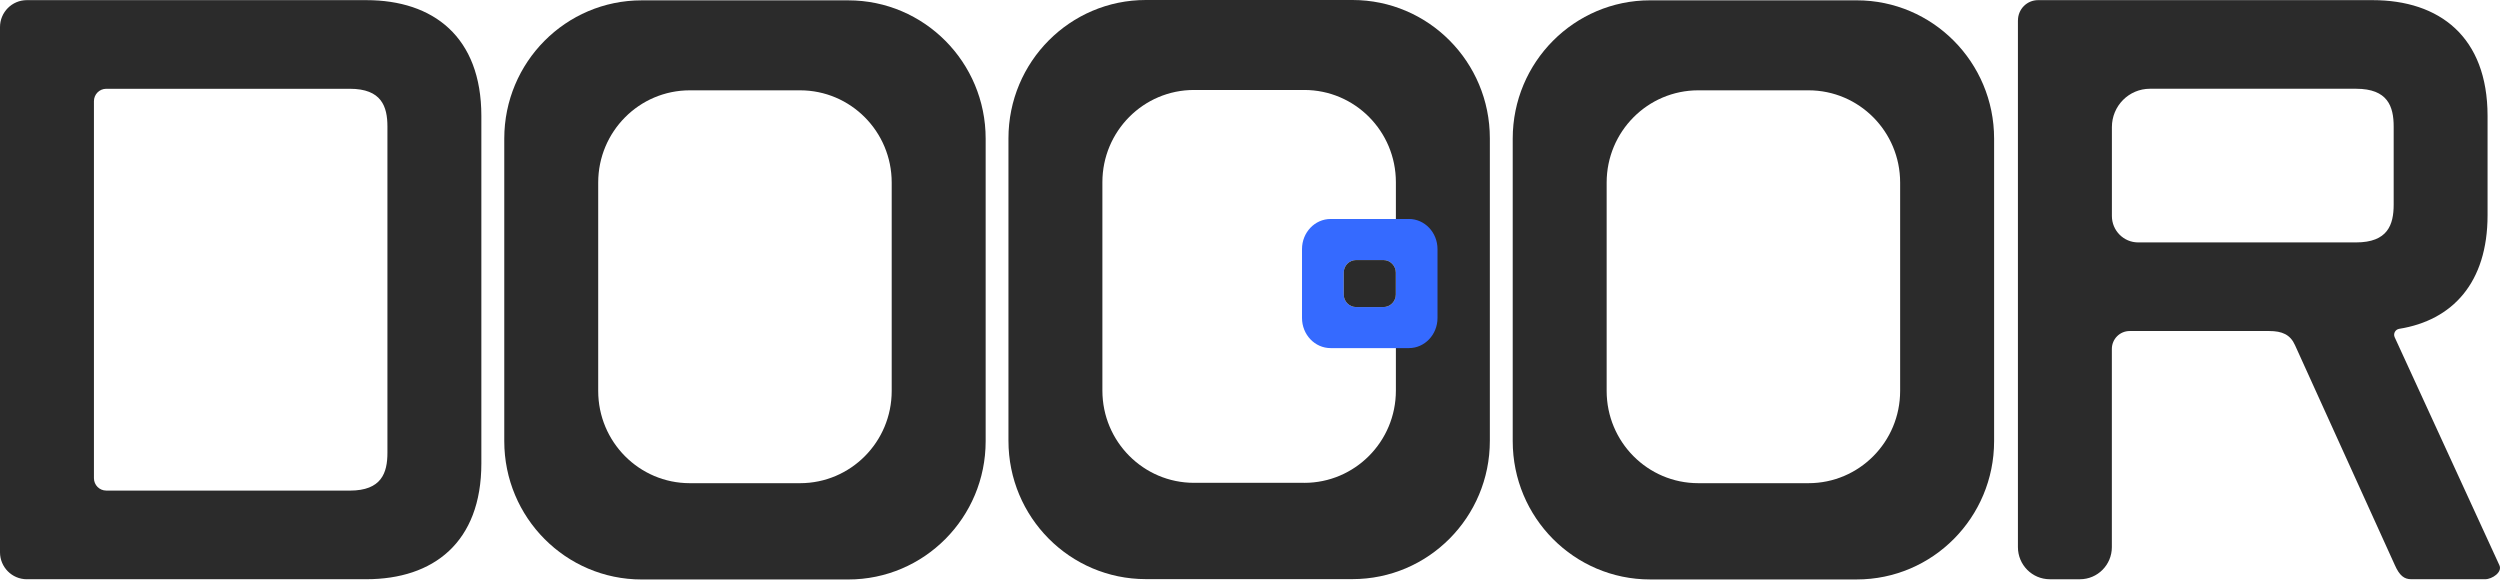 <svg width="1763" height="409" viewBox="0 0 1763 409" fill="none" xmlns="http://www.w3.org/2000/svg">
<path d="M18.905 408.479C8.461 408.479 0 399.962 0 389.448V19.132C0 8.618 8.461 0.101 18.905 0.101H258.327C305.516 0.101 339.456 25.933 339.456 81.77V326.794C339.456 382.632 305.516 408.463 258.327 408.463H18.905V408.479ZM246.718 345.973C269.066 345.973 273.215 333.478 273.215 319.3V89.28C273.215 75.119 269.083 62.608 246.718 62.608H74.915C70.128 62.608 66.242 66.519 66.242 71.339V337.225C66.242 342.045 70.128 345.957 74.915 345.957H246.734L246.718 345.973Z" fill="#2B2B2B"/>
<path d="M355.611 97.746C355.611 43.889 398.98 0.249 452.482 0.249H598.214C651.715 0.249 695.084 43.906 695.084 97.763V311.129C695.084 364.986 651.715 408.643 598.214 408.643H452.482C398.98 408.643 355.611 364.986 355.611 311.129V97.746ZM486.455 63.696C450.776 63.696 421.853 92.811 421.853 128.727V275.708C421.853 311.624 450.776 340.74 486.455 340.74H564.224C599.902 340.74 628.826 311.624 628.826 275.708V128.727C628.826 92.811 599.902 63.696 564.224 63.696H486.455Z" fill="#2B2B2B"/>
<path d="M1066.77 97.745C1066.77 43.888 1110.14 0.231 1163.64 0.231H1309.37C1362.87 0.231 1406.24 43.888 1406.24 97.745V311.111C1406.24 364.969 1362.87 408.625 1309.37 408.625H1163.64C1110.14 408.625 1066.77 364.969 1066.77 311.111V97.745ZM1197.61 63.695C1161.93 63.695 1133.01 92.81 1133.01 128.726V275.707C1133.01 311.623 1161.93 340.739 1197.61 340.739H1275.38C1311.06 340.739 1339.98 311.623 1339.98 275.707V128.726C1339.98 92.81 1311.06 63.695 1275.38 63.695H1197.61Z" fill="#2B2B2B"/>
<path d="M1423.07 14.361C1423.07 6.488 1429.4 0.1 1437.24 0.1H1673.1C1720.29 0.1 1754.23 25.931 1754.23 81.769V151.769C1754.23 199.436 1729.4 225.894 1691.92 231.886C1689.15 232.332 1687.56 235.303 1688.74 237.844L1762.51 398.459C1765 403.46 1757.43 408.461 1752.57 408.461H1700.42C1695.45 408.461 1692.14 405.952 1688.82 398.459L1618.45 243.44C1615.14 235.946 1609.33 233.437 1600.23 233.437H1501.84C1494.9 233.437 1489.28 239.099 1489.28 246.081V385.832C1489.28 398.343 1479.21 408.478 1466.78 408.478H1445.52C1433.1 408.478 1423.04 398.343 1423.04 385.849V14.361H1423.05H1423.07ZM1489.31 152.33C1489.31 162.613 1497.59 170.948 1507.81 170.948H1661.52C1683.87 170.948 1688.02 158.453 1688.02 144.275V89.262C1688.02 75.101 1683.89 62.59 1661.52 62.59H1516.14C1501.31 62.59 1489.31 74.672 1489.31 89.593V152.313V152.33Z" fill="#2B2B2B"/>
<path d="M953.767 0H808.035C754.534 0 711.165 43.657 711.165 97.514V310.88C711.165 364.737 754.534 408.394 808.035 408.394H953.767C1007.27 408.394 1050.64 364.737 1050.64 310.88V97.514C1050.64 43.657 1007.27 0 953.767 0ZM919.777 340.491H842.009C806.33 340.491 777.407 311.375 777.407 275.459V128.478C777.407 92.562 806.33 63.447 842.009 63.447H919.777C955.456 63.447 984.38 92.562 984.38 128.478V141.336V257.039V275.476C984.38 311.392 955.456 340.507 919.777 340.507V340.491Z" fill="#2B2B2B"/>
<path d="M993.547 154.425H978.363H938.356C927.206 154.425 918.172 163.932 918.172 175.667V224.226C918.172 235.962 927.206 245.485 938.372 245.485H993.547C1004.7 245.485 1013.73 235.978 1013.73 224.226V175.667C1013.73 163.932 1004.7 154.408 993.547 154.408V154.425ZM984.315 207.705C984.315 212.59 980.38 216.551 975.527 216.551H956.392C951.539 216.551 947.604 212.59 947.604 207.705V192.222C947.604 187.337 951.539 183.375 956.392 183.375H975.527C980.38 183.375 984.315 187.337 984.315 192.222V207.705Z" fill="#356AFF"/>
<path d="M975.523 183.376H956.388C951.535 183.376 947.6 187.338 947.6 192.223V207.705C947.6 212.591 951.535 216.552 956.388 216.552H975.523C980.376 216.552 984.311 212.591 984.311 207.705V192.223C984.311 187.338 980.376 183.376 975.523 183.376Z" fill="#2B2B2B"/>
</svg>
